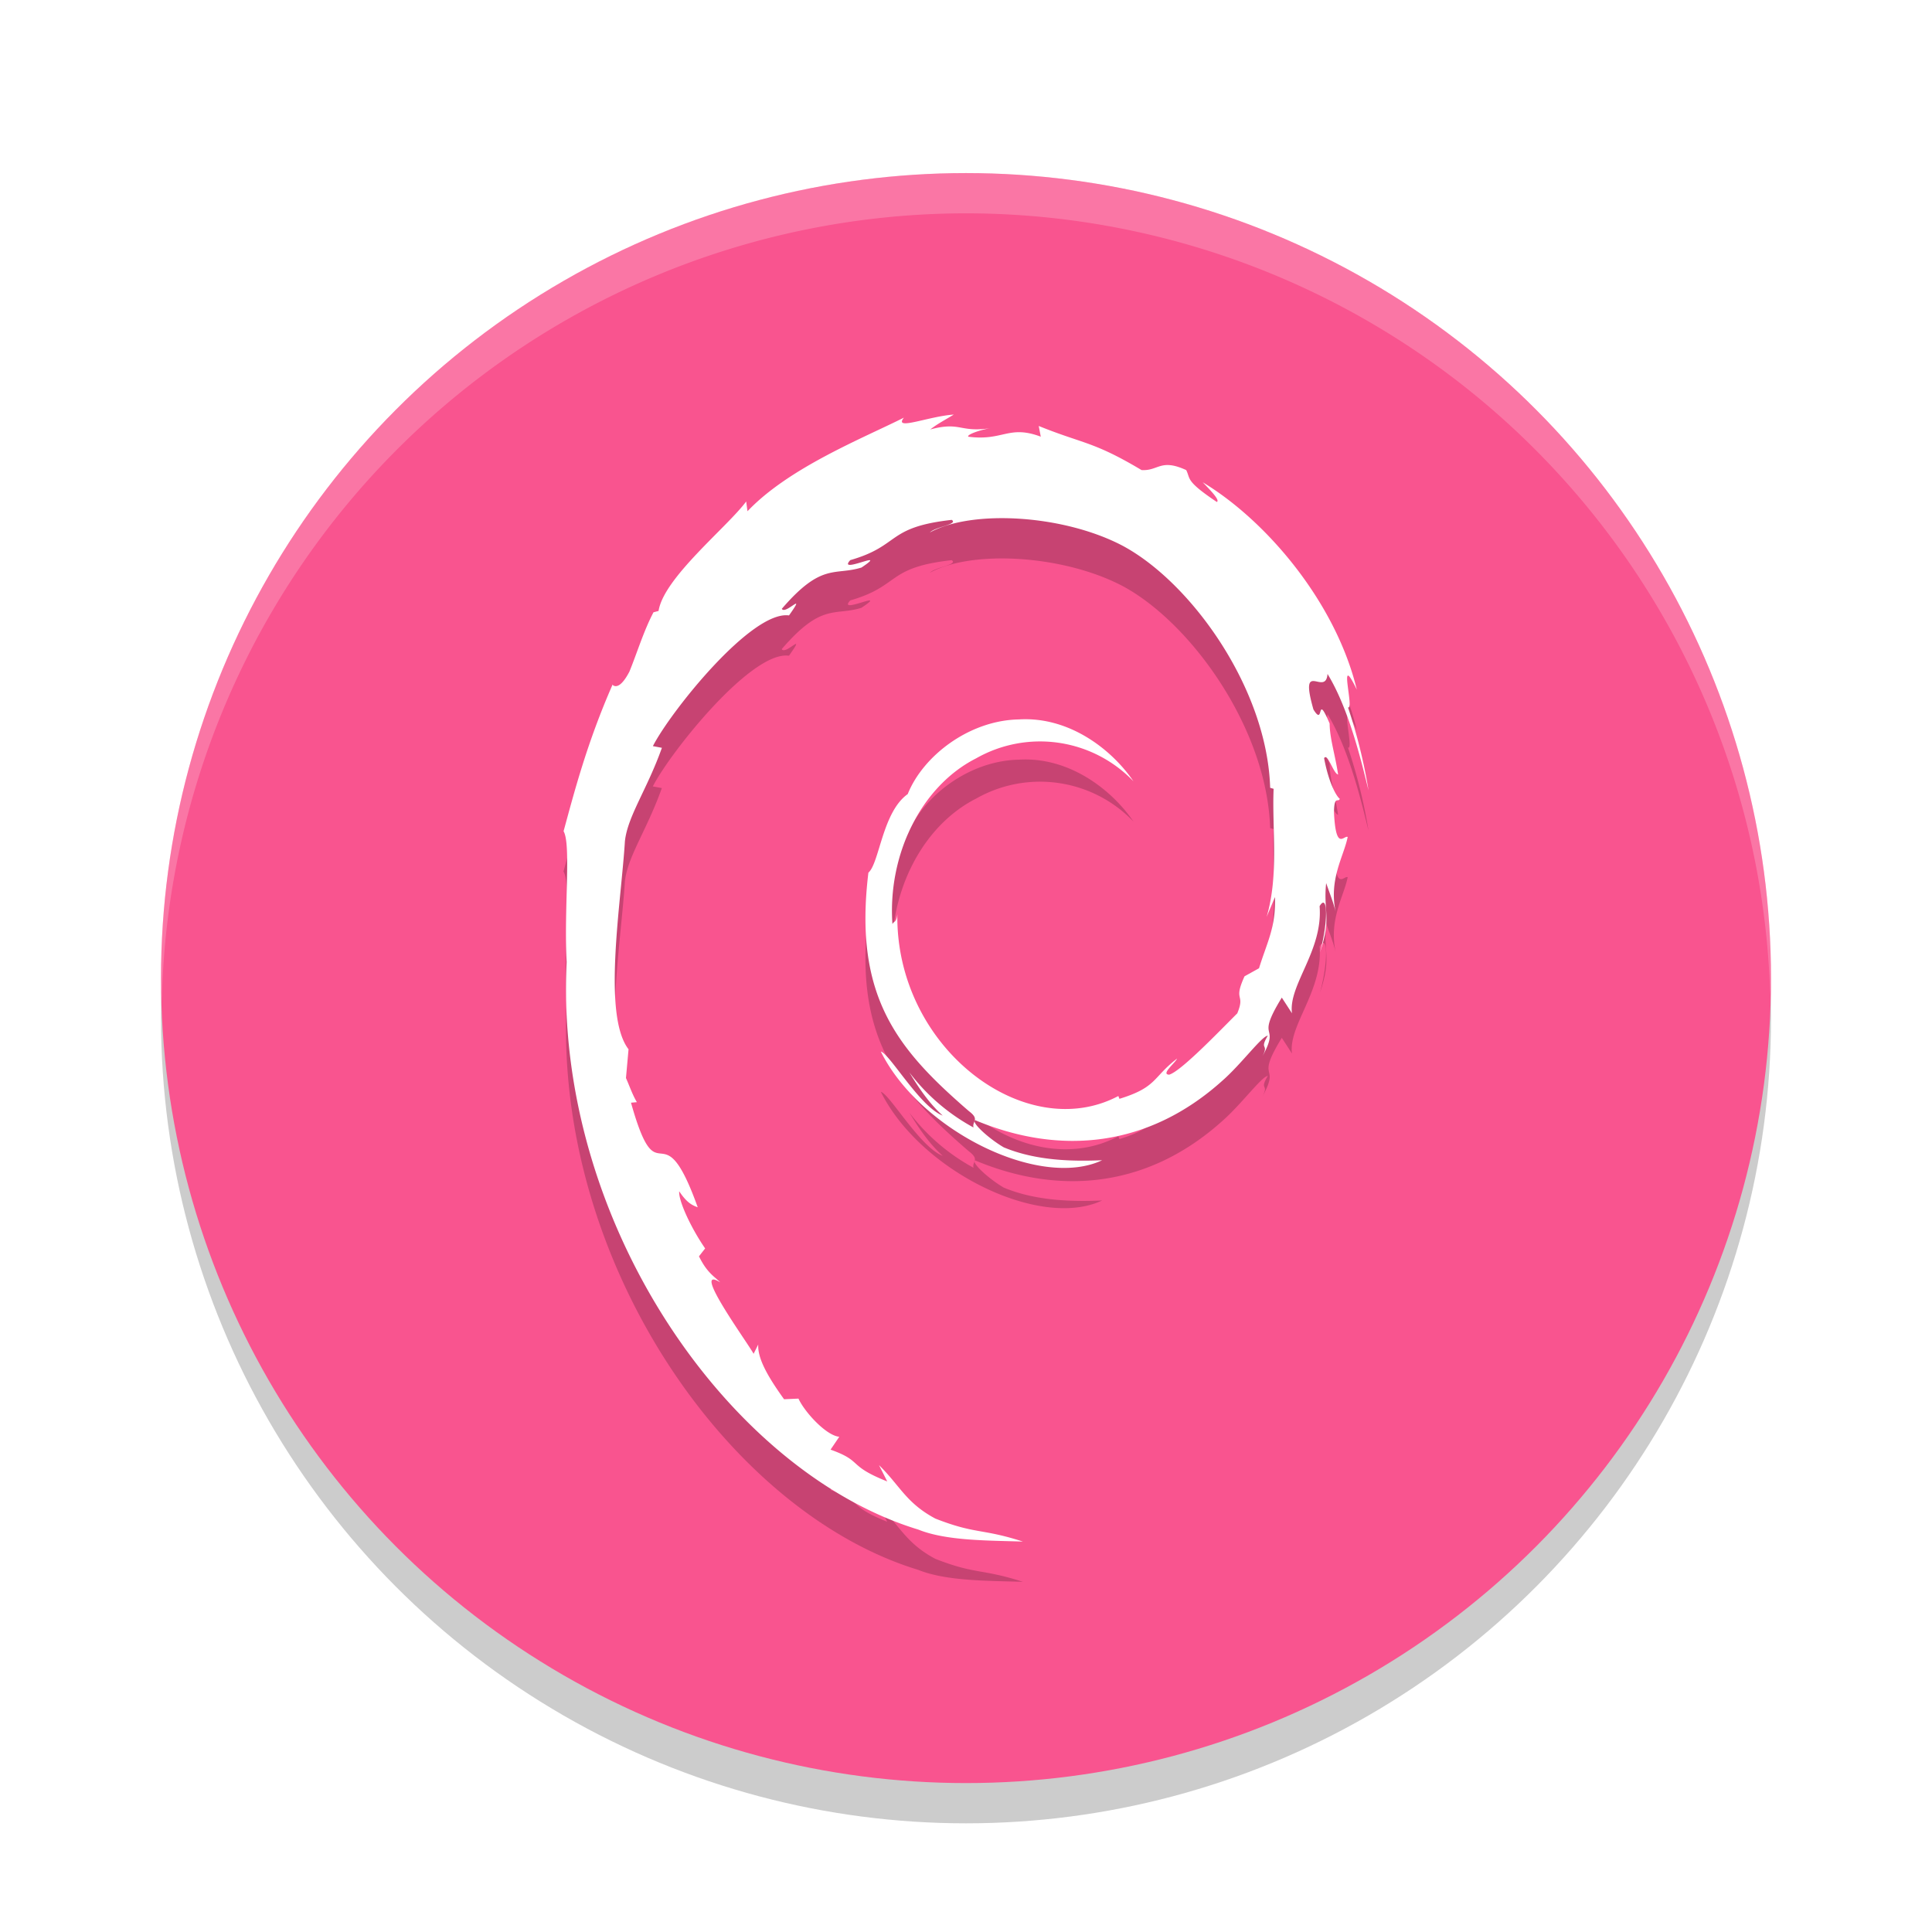 <svg width="24" height="24" version="1.1" viewBox="0 0 48 48" xmlns="http://www.w3.org/2000/svg"><defs><filter id="a" color-interpolation-filters="sRGB"><feFlood flood-color="#000" flood-opacity=".196" result="flood"/><feComposite in="flood" in2="SourceGraphic" operator="in" result="composite1"/><feGaussianBlur in="composite1" result="blur" stdDeviation=".3"/><feOffset dx="0" dy=".3" result="offset"/><feComposite in="SourceGraphic" in2="offset" result="composite2"/></filter></defs><g filter="url(#a)"><circle cx="24" cy="25" r="20" opacity=".2"/><circle cx="24" cy="24" r="20" fill="#f9548f"/><path d="M31.676 22.984c.025.756-.196 1.123-.396 1.772l-.36.2c-.293.643.03.409-.18.92-.46.458-1.393 1.434-1.691 1.524-.218-.006.148-.29.195-.4-.614.473-.493.711-1.432 1l-.027-.07c-2.316 1.226-5.534-1.202-5.491-4.516-.025.21-.07.158-.122.242-.12-1.705.7-3.417 2.083-4.117a3.213 3.213 0 0 1 3.905.572c-.532-.784-1.591-1.614-2.845-1.537-1.23.022-2.38.9-2.763 1.855-.63.445-.703 1.718-.977 1.952-.37 3.052.694 4.37 2.494 5.921.282.215.08.248.117.41a4.994 4.994 0 0 1-1.595-1.371c.239.393.496.775.83 1.075-.564-.214-1.317-1.536-1.537-1.59.972 1.957 3.942 3.432 5.498 2.7-.72.03-1.634.017-2.443-.32-.34-.196-.802-.603-.72-.679 2.124.892 4.316.675 6.153-.98.468-.41.978-1.107 1.126-1.116-.222.375.038.18-.133.512.465-.845-.202-.344.481-1.458l.253.39c-.095-.701.774-1.553.686-2.661.2-.34.222.365.01 1.145.294-.866.078-1.005.153-1.719.081.24.189.495.243.749-.19-.837.196-1.409.292-1.895-.095-.047-.295.37-.341-.618.007-.429.106-.225.145-.33-.075-.049-.272-.378-.39-1.009.085-.148.23.385.348.406-.075-.5-.206-.883-.211-1.268-.345-.81-.123.108-.402-.348-.367-1.287.305-.299.35-.883.556.905.872 2.31 1.018 2.89a13.004 13.004 0 0 0-.51-2.06c.17.08-.272-1.458.22-.439-.525-2.172-2.246-4.201-3.829-5.153.193.199.438.45.35.489-.788-.527-.65-.569-.762-.792-.64-.293-.684.024-1.108.001-1.21-.722-1.442-.645-2.555-1.097l.05.267c-.8-.3-.933.113-1.798 0-.053-.046.277-.167.549-.211-.775.115-.738-.172-1.496.031.186-.147.384-.245.583-.37-.631.043-1.508.413-1.237.076-1.03.518-2.86 1.243-3.887 2.326l-.032-.242c-.47.635-2.052 1.897-2.178 2.72l-.126.033c-.244.466-.403.994-.597 1.474-.32.614-.47.236-.424.332-.63 1.437-.943 2.643-1.213 3.634.193.324.005 1.949.078 3.25-.316 6.424 4.008 12.66 8.735 14.1.693.28 1.723.27 2.6.297-1.034-.333-1.167-.176-2.175-.571-.727-.385-.886-.825-1.4-1.327l.203.405c-1.009-.403-.587-.498-1.408-.79l.218-.32c-.327-.028-.867-.62-1.014-.948l-.358.016c-.43-.596-.66-1.027-.642-1.36l-.116.231c-.132-.253-1.583-2.239-.83-1.775-.14-.144-.326-.234-.527-.647l.153-.196c-.362-.525-.667-1.197-.643-1.42.193.293.327.348.46.398-.915-2.553-.967-.14-1.66-2.599l.147-.013c-.112-.19-.18-.397-.27-.6l.063-.714c-.658-.855-.184-3.641-.089-5.17.066-.62.55-1.282.918-2.32l-.224-.042c.429-.84 2.447-3.377 3.383-3.247.453-.64-.09-.003-.18-.164.996-1.158 1.309-.818 1.98-1.026.724-.483-.621.189-.278-.184 1.252-.36.887-.818 2.52-1 .172.11-.4.17-.543.313 1.042-.574 3.3-.443 4.767.318 1.7.895 3.612 3.538 3.688 6.025l.086.026c-.043.99.134 2.133-.174 3.183l.208-.498" opacity=".2"/><path d="M31.676 21.984c.025.756-.196 1.123-.396 1.772l-.36.2c-.293.643.03.409-.18.92-.46.458-1.393 1.434-1.691 1.524-.218-.006.148-.29.195-.4-.614.473-.493.711-1.432 1l-.027-.07c-2.316 1.226-5.534-1.202-5.491-4.516-.025.21-.07.158-.122.242-.12-1.705.7-3.417 2.083-4.117a3.213 3.213 0 0 1 3.905.572c-.532-.784-1.591-1.614-2.845-1.537-1.23.022-2.38.9-2.763 1.855-.63.445-.703 1.718-.977 1.952-.37 3.052.694 4.37 2.494 5.921.282.215.08.248.117.41a4.994 4.994 0 0 1-1.595-1.371c.239.393.496.775.83 1.075-.564-.214-1.317-1.536-1.537-1.59.972 1.957 3.942 3.432 5.498 2.7-.72.03-1.634.017-2.443-.32-.34-.196-.802-.603-.72-.679 2.124.892 4.316.675 6.153-.98.468-.41.978-1.107 1.126-1.116-.222.375.038.18-.133.512.465-.845-.202-.344.481-1.458l.253.39c-.095-.701.774-1.553.686-2.661.2-.34.222.365.01 1.145.294-.866.078-1.005.153-1.719.081.24.189.495.243.749-.19-.837.196-1.409.292-1.895-.095-.047-.295.37-.341-.618.007-.429.106-.225.145-.33-.075-.049-.272-.378-.39-1.009.085-.148.23.385.348.406-.075-.5-.206-.883-.211-1.268-.345-.81-.123.108-.402-.348-.367-1.287.305-.299.35-.883.556.905.872 2.31 1.018 2.89a13.004 13.004 0 0 0-.51-2.06c.17.08-.272-1.458.22-.439-.525-2.172-2.246-4.201-3.829-5.153.193.199.438.45.35.489-.787-.528-.648-.57-.76-.792-.642-.294-.685.024-1.109 0-1.209-.721-1.442-.645-2.555-1.096l.051.266c-.801-.3-.934.114-1.799.001-.053-.046.277-.168.549-.212-.775.115-.738-.172-1.496.032.187-.147.384-.245.584-.37-.632.043-1.508.413-1.238.076-1.03.517-2.86 1.243-3.887 2.326l-.032-.243c-.47.635-2.051 1.897-2.177 2.72l-.126.033c-.245.467-.403.995-.598 1.474-.32.614-.469.237-.423.333-.63 1.437-.943 2.643-1.213 3.633.192.324.005 1.95.077 3.25-.316 6.424 4.009 12.66 8.736 14.1.693.28 1.723.27 2.6.298-1.035-.333-1.168-.176-2.176-.571-.726-.386-.885-.825-1.4-1.328l.204.405c-1.01-.402-.587-.497-1.408-.79l.217-.32c-.327-.028-.866-.62-1.014-.948l-.358.016c-.43-.597-.659-1.027-.642-1.36l-.115.231c-.132-.253-1.583-2.239-.83-1.776-.14-.143-.326-.233-.527-.646l.153-.196c-.362-.525-.667-1.197-.644-1.42.194.293.328.348.46.398-.914-2.553-.966-.14-1.658-2.599l.146-.013c-.112-.19-.181-.397-.271-.6l.064-.714c-.658-.856-.184-3.641-.09-5.17.067-.62.55-1.282.919-2.32l-.224-.042c.428-.84 2.447-3.377 3.382-3.247.453-.64-.09-.003-.179-.164.995-1.158 1.308-.818 1.98-1.026.723-.483-.622.189-.279-.184 1.252-.36.887-.818 2.52-1 .172.11-.4.17-.543.313 1.043-.574 3.3-.443 4.767.318 1.7.895 3.613 3.538 3.688 6.025l.086.026c-.043.989.135 2.133-.174 3.183l.209-.498" fill="#fff"/><path d="M24 4A20 20 0 0 0 4 24a20 20 0 0 0 .02.586A20 20 0 0 1 24 5a20 20 0 0 1 19.98 19.414A20 20 0 0 0 44 24 20 20 0 0 0 24 4z" fill="#fff" opacity=".2"/></g></svg>